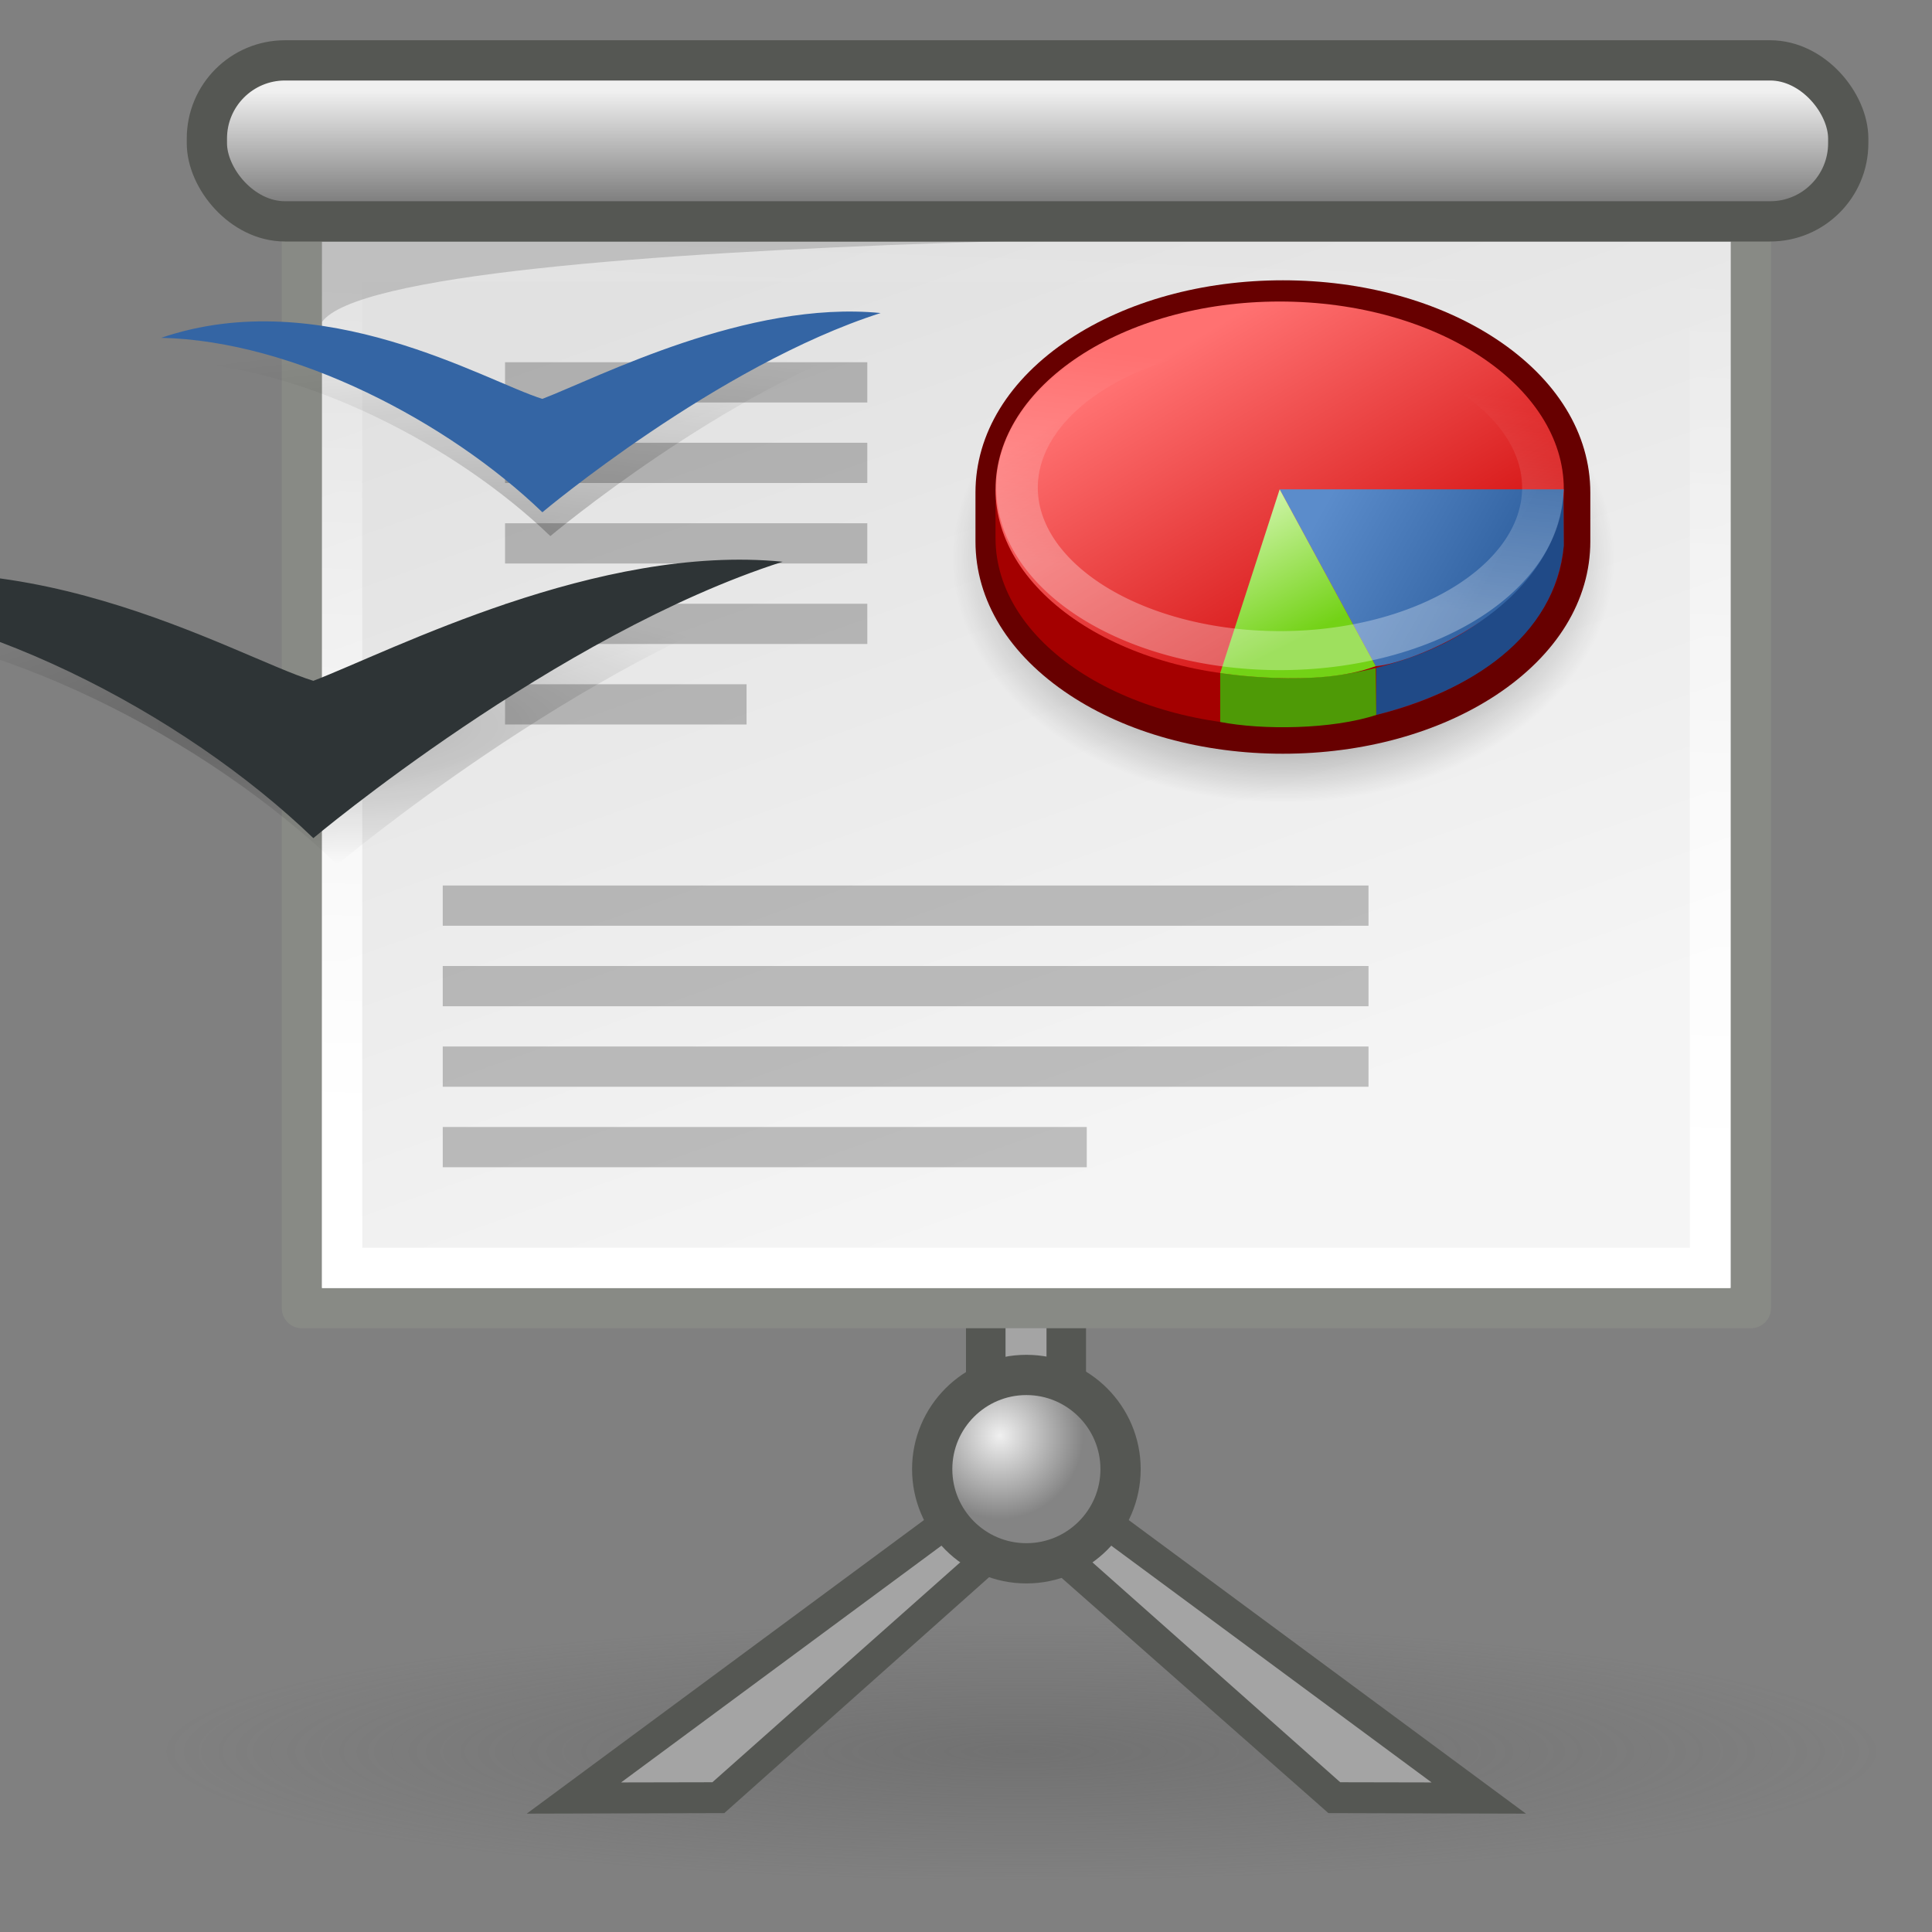 <svg height="52" viewBox="0 0 48 48" width="52" xmlns="http://www.w3.org/2000/svg" xmlns:xlink="http://www.w3.org/1999/xlink"><rect x="0" y="0" width="48" height="48" fill="#808080" stroke="none"/><radialGradient id="a" cx="6.564" cy="33.367" gradientTransform="matrix(2.817 0 0 .786 -4.688 -7.349)" gradientUnits="userSpaceOnUse" r="4.401" xlink:href="#b"/><linearGradient id="b"><stop offset="0" stop-opacity=".238"/><stop offset="1" stop-opacity="0"/></linearGradient><radialGradient id="c" cx="8.493" cy="27.675" gradientTransform="matrix(2.817 0 0 .786 -4.885 -7.579)" gradientUnits="userSpaceOnUse" r="6.065" xlink:href="#b"/><linearGradient id="d"><stop offset="0" stop-color="#fff"/><stop offset="1" stop-color="#fff" stop-opacity="0"/></linearGradient><linearGradient id="e" gradientTransform="matrix(1.869 0 0 1.509 -20.391 -10.017)" gradientUnits="userSpaceOnUse" x1="27.295" x2="20.945" y1="25.473" y2="11.004"><stop offset="0" stop-color="#f5f5f5"/><stop offset="1" stop-color="#e1e1e1"/></linearGradient><radialGradient id="f" cx="24.843" cy="35.671" gradientUnits="userSpaceOnUse" r="2.067"><stop offset="0" stop-color="#f0f0f0"/><stop offset="1" stop-color="#848484"/></radialGradient><radialGradient id="g" cx="26.163" cy="44.023" gradientTransform="matrix(1 0 0 .181 0 36.047)" gradientUnits="userSpaceOnUse" r="12.198"><stop offset="0" stop-color="#5b5b5b"/><stop offset="1" stop-color="#5b5b5b" stop-opacity="0"/></radialGradient><linearGradient id="h" gradientTransform="matrix(1.905 0 0 2.522 -22.821 -13.246)" gradientUnits="userSpaceOnUse" x1="24.919" x2="24.919" y1="6.148" y2="7.46"><stop offset="0" stop-color="#f0f0f0"/><stop offset="1" stop-color="#686868"/></linearGradient><linearGradient id="i" gradientUnits="userSpaceOnUse" x1="23.38" x2="24.245" xlink:href="#d" y1="28.369" y2="6"/><radialGradient id="j" cx="28.284" cy="47.401" gradientTransform="scale(1.164 .859)" gradientUnits="userSpaceOnUse" r="13.804"><stop offset="0"/><stop offset="1" stop-opacity="0"/></radialGradient><linearGradient id="k" gradientUnits="userSpaceOnUse" x1="-22.976" x2="-14.36" y1="18.516" y2="33.016"><stop offset="0" stop-color="#ff7171"/><stop offset="1" stop-color="#c00"/></linearGradient><linearGradient id="l" gradientUnits="userSpaceOnUse" x1="-16.387" x2="-9.735" y1="24.454" y2="28.196"><stop offset="0" stop-color="#5b8ccb"/><stop offset="1" stop-color="#3465a4"/></linearGradient><linearGradient id="m" gradientUnits="userSpaceOnUse" x1="-17.863" x2="-20.822" y1="30.828" y2="25.015"><stop offset="0" stop-color="#73d216"/><stop offset="1" stop-color="#d5f7b3"/></linearGradient><linearGradient id="n" gradientUnits="userSpaceOnUse" x1="-20.75" x2="-19.5" xlink:href="#d" y1="29" y2="18.75"/><path d="m26.482 37.622h-1.982v-31.622h1.982v31.62z" fill="#a4a4a4" stroke="#555753"/><path d="m26 37.622h-1.018v-31.622h1.018v31.62z" fill="#a4a4a4"/><path d="m43.5 32.5h-36v-27h36z" fill="url(#e)" stroke="#888a85" stroke-linejoin="round"/><path d="m38.361 44.023a12.198 2.21 0 1 1 -24.395 0 12.198 2.21 0 1 1 24.395 0z" fill="url(#g)" opacity=".39" transform="matrix(1.749 0 0 1.453 -20.383 -20.437)"/><g fill="#a4a4a4" stroke="#555753" transform="matrix(1.539 0 0 1.539 -12.899 -11.057)"><path d="m31.492 35.959-6.275-4.638-.066.345 4.865 4.289z"/><path d="m18.408 35.959 6.275-4.638-.05.402-4.75 4.232z"/></g><path d="m42.484 31.5h-33.984v-25h33.984z" fill="none" stroke="url(#i)"/><path d="m37.646 5.838h-29.646v2.162c1.671-2.349 29.646-2.162 29.646-2.162z" opacity=".16"/><rect fill="url(#h)" height="4" rx="1.941" stroke="#555753" width="40.779" x="5.14" y="1.5"/><g fill-opacity=".228"><path d="m12.548 9h9v1h-9z"/><path d="m12.548 11h9v1h-9z"/><path d="m12.548 13h9v1h-9z"/><path d="m12.548 15h9v1h-9z"/><path d="m12.548 17h6v1h-6z"/><path d="m11 22h23v1h-23z"/><path d="m11 24h23v1h-23z"/><path d="m11 26h23v1h-23z"/><path d="m11 28h16v1h-16z"/></g><path d="m49 40.714a16.071 11.857 0 1 1 -32.143 0 16.071 11.857 0 1 1 32.143 0z" fill="url(#j)" fill-rule="evenodd" transform="matrix(.512 0 0 .512 15.029 -6.973)"/><g transform="matrix(.587 0 0 .587 42.733 -2.197)"><path d="m-27.529 18.093c-2.569 1.698-3.983 4.005-3.983 6.498v2.069c0 2.491 1.414 4.798 3.983 6.497 2.426 1.604 5.633 2.487 9.029 2.487 3.395 0 6.601-.884 9.029-2.487 2.568-1.698 3.982-4.005 3.982-6.497v-2.069c0-2.493-1.415-4.8-3.982-6.498-2.427-1.603-5.634-2.487-9.029-2.487-3.396 0-6.603.884-9.029 2.487z" fill="#670000"/><path d="m-7.024 24.454c-1.379-3.387-6.053-5.88-11.612-5.88-5.559 0-10.234 2.494-11.612 5.88h-.415v2.07c0 4.39 5.385 7.949 12.027 7.949 6.643 0 12.026-3.559 12.026-7.949v-2.07z" fill="#a40000"/><path d="m-6.61 24.454c0 4.391-5.384 7.949-12.026 7.949-6.643 0-12.027-3.559-12.027-7.949 0-4.391 5.385-7.949 12.027-7.949 6.643 0 12.026 3.559 12.026 7.949z" fill="url(#k)"/><path d="m-6.61 26.833-.015-2.166c-1.304 4.501-4.237 6.408-7.923 7.341v1.994c3.991-1.004 7.562-3.289 7.939-7.169z" fill="#204a87"/><path d="m-6.61 24.454c-.275 5.079-6.558 7.396-7.961 7.484l-4.066-7.484h12.026z" fill="url(#l)"/><path d="m-21.154 34.298v-2.069c2.263.295 4.34.347 6.583-.214l.022 1.988c-1.879.616-4.82.645-6.605.296z" fill="#4e9a06"/><path d="m-18.637 24.454 4.066 7.483c-2.489.949-6.583.291-6.583.291z" fill="url(#m)"/><path d="m-6.875 24.375a11.75 7.75 0 1 1 -23.5 0 11.75 7.75 0 1 1 23.5 0z" display="block" fill="none" opacity=".311" stroke="url(#n)" stroke-width="1.855" transform="matrix(.947 0 0 .89 -.987 2.689)"/></g><g fill="#a4a4a4" transform="matrix(1.539 0 0 1.539 -12.899 -11.057)"><path d="m30.015 35.956 1.477.003-6.275-4.638-.439-.014 5.238 4.648z"/><path d="m19.884 35.956-1.476.003 6.275-4.638.438-.014-5.238 4.648z"/></g><path d="m27.84 36.5c0 1.292-1.047 2.34-2.34 2.34-1.292 0-2.34-1.047-2.34-2.34 0-1.289 1.047-2.34 2.34-2.34 1.292 0 2.34 1.051 2.34 2.34z" fill="url(#f)" stroke="#555753"/><g fill-rule="evenodd" transform="translate(-6.165 -.852)"><path d="m10.368 9.837c3.999-1.363 8.061 1.083 9.47 1.517 1.408-.542 5.099-2.458 8.404-2.133-4.061 1.3-8.404 4.95-8.404 4.95-2.326-2.239-6.169-4.262-9.47-4.334z" fill="url(#c)"/><path d="m10.17 9.245c3.999-1.363 8.061 1.083 9.47 1.517 1.408-.542 5.099-2.458 8.404-2.133-4.061 1.3-8.404 4.95-8.404 4.95-2.326-2.239-6.169-4.262-9.47-4.334z" fill="#3465a4"/><path d="m1.404 16.321c5.549-1.891 11.184 1.503 13.138 2.104 1.954-.752 7.074-3.41 11.66-2.959-5.634 1.804-11.66 6.867-11.66 6.867-3.227-3.107-8.558-5.913-13.138-6.013z" fill="url(#a)"/><path d="m.812 15.663c5.549-1.891 11.184 1.503 13.138 2.104 1.954-.752 7.074-3.41 11.66-2.959-5.634 1.804-11.66 6.867-11.66 6.867-3.227-3.107-8.558-5.913-13.138-6.013z" fill="#2e3436"/></g></svg>